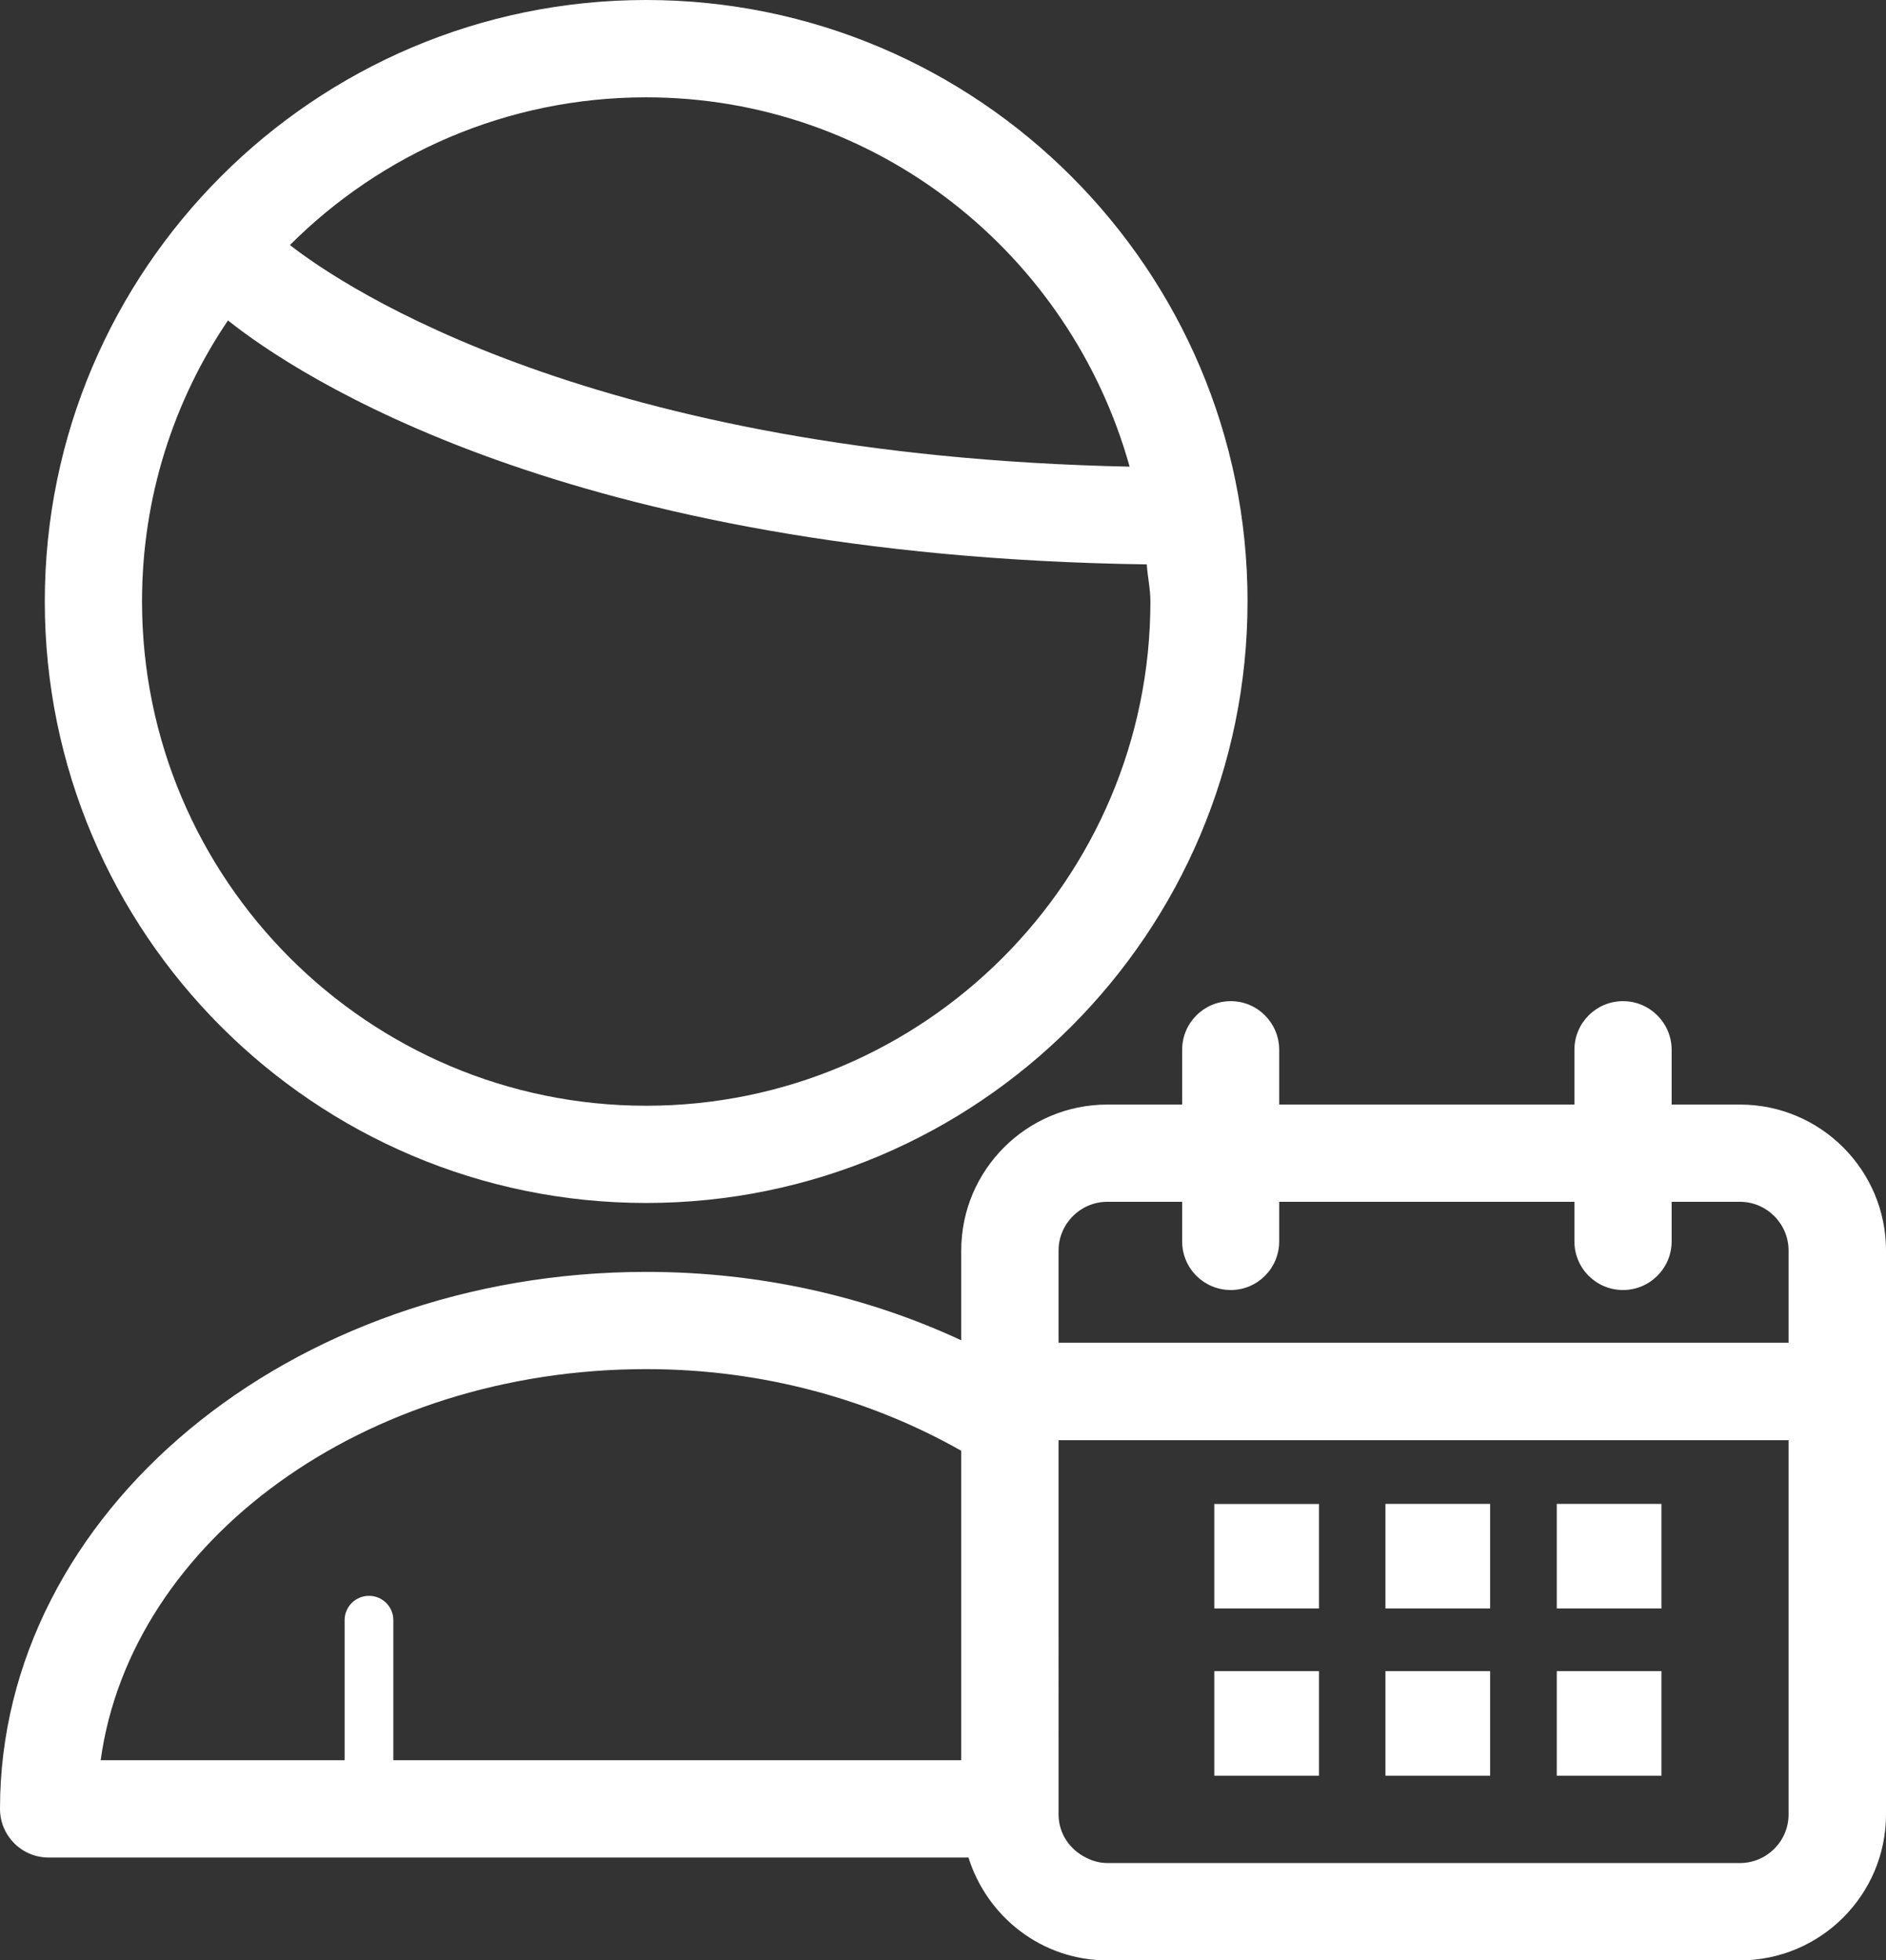 <?xml version="1.0" encoding="utf-8"?>
<!-- Generator: Adobe Illustrator 16.0.0, SVG Export Plug-In . SVG Version: 6.00 Build 0)  -->
<!DOCTYPE svg PUBLIC "-//W3C//DTD SVG 1.1//EN" "http://www.w3.org/Graphics/SVG/1.1/DTD/svg11.dtd">
<svg version="1.1" id="Layer_1" xmlns="http://www.w3.org/2000/svg" xmlns:xlink="http://www.w3.org/1999/xlink" x="0px" y="0px"
	 width="19.242px" height="20px" viewBox="0 0 19.242 20" enable-background="new 0 0 19.242 20" xml:space="preserve">
<rect x="0" y="0" width="19.242" height="20" fill="#333333" stroke="none"/>
<g>
	<path fill="#FFFFFF" d="M6.592,12.273c3.384,0,6.136-2.753,6.136-6.138C12.729,2.752,9.977,0,6.592,0
		C3.208,0,0.457,2.752,0.457,6.136C0.457,9.521,3.208,12.273,6.592,12.273 M6.592,0.993c2.357,0,4.328,1.602,4.933,3.768
		C6.067,4.646,3.513,2.934,2.958,2.5C3.889,1.569,5.174,0.993,6.592,0.993 M2.326,3.269c0.688,0.549,3.462,2.406,9.374,2.489
		c0.008,0.127,0.037,0.248,0.037,0.378c0,2.837-2.308,5.145-5.144,5.145c-2.836,0-5.144-2.308-5.144-5.145
		C1.449,5.075,1.772,4.088,2.326,3.269"/>
	<path fill="#FFFFFF" d="M17.752,11.269h-0.697V10.71c0-0.273-0.223-0.496-0.496-0.496c-0.275,0-0.496,0.223-0.496,0.496v0.559
		h-3.012V10.71c0-0.273-0.221-0.496-0.494-0.496c-0.275,0-0.496,0.223-0.496,0.496v0.559h-0.764c-0.822,0-1.49,0.668-1.49,1.489
		v0.916c-0.951-0.443-2.046-0.698-3.213-0.698C2.958,12.976,0,15.434,0,18.454c0,0.275,0.222,0.497,0.497,0.497h9.384
		C10.071,19.557,10.63,20,11.297,20h6.455c0.822,0,1.49-0.668,1.49-1.489v-5.753C19.242,11.937,18.574,11.269,17.752,11.269
		 M9.807,17.958H4.013v-1.429c0-0.137-0.111-0.248-0.248-0.248c-0.138,0-0.249,0.111-0.249,0.248v1.429H1.027
		c0.309-2.241,2.689-3.99,5.567-3.99c1.2,0,2.301,0.316,3.213,0.833V17.958z M18.248,18.511c0,0.274-0.223,0.496-0.496,0.496h-6.455
		c-0.08,0-0.152-0.022-0.219-0.056c-0.164-0.082-0.278-0.246-0.278-0.44v-0.057v-0.496V15.52v-0.662v-0.165h0.573h6.875V18.511z
		 M18.248,13.699H10.8v-0.941c0-0.273,0.224-0.497,0.497-0.497h0.764v0.404c0,0.274,0.221,0.496,0.496,0.496
		c0.273,0,0.494-0.222,0.494-0.496v-0.404h3.012v0.404c0,0.274,0.221,0.496,0.496,0.496c0.273,0,0.496-0.222,0.496-0.496v-0.404
		h0.697c0.273,0,0.496,0.224,0.496,0.497V13.699z"/>
	<polygon fill="#FFFFFF" points="13.457,16.41 13.457,15.344 12.389,15.344 12.389,15.844 12.389,16.41 12.707,16.41 	"/>
	<rect x="14.135" y="15.343" fill="#FFFFFF" width="1.068" height="1.067"/>
	<rect x="15.883" y="15.343" fill="#FFFFFF" width="1.068" height="1.067"/>
	<polygon fill="#FFFFFF" points="13.166,18.116 13.457,18.116 13.457,17.049 12.959,17.049 12.436,17.049 12.389,17.049 
		12.389,18.116 12.666,18.116 	"/>
	<rect x="14.135" y="17.049" fill="#FFFFFF" width="1.068" height="1.067"/>
	<rect x="15.883" y="17.049" fill="#FFFFFF" width="1.068" height="1.067"/>
</g>
</svg>
